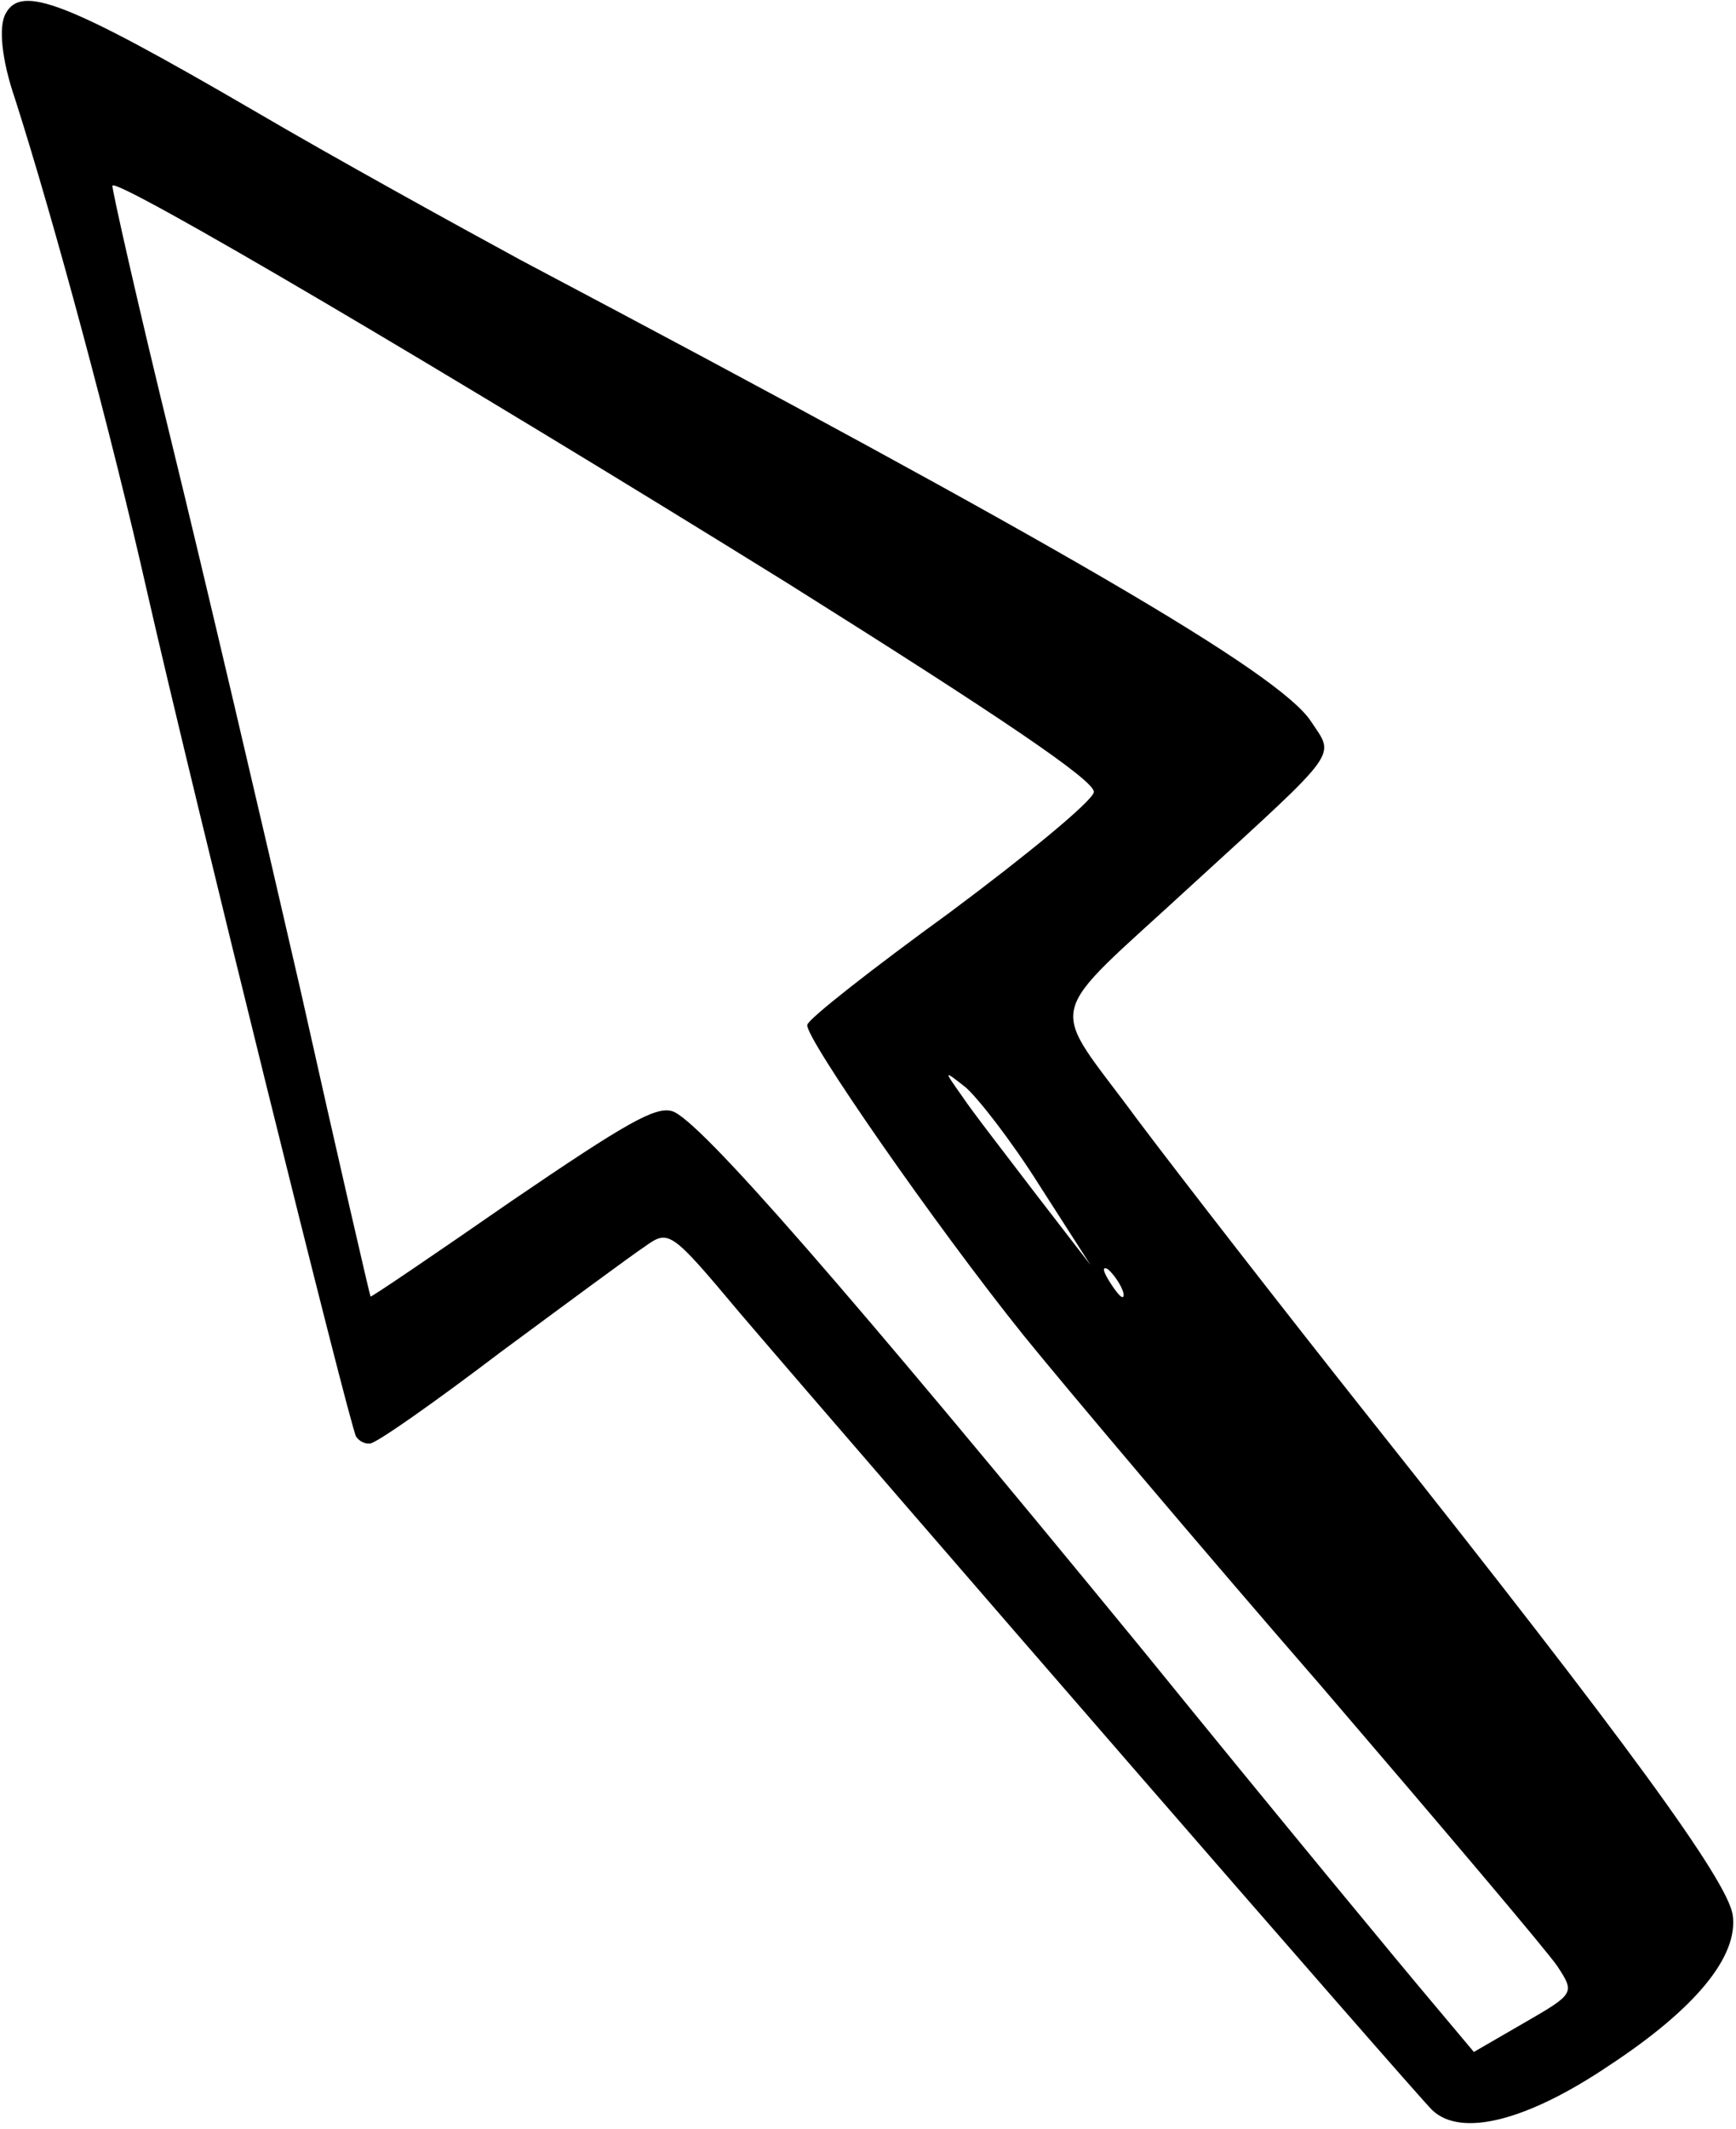 <svg width="208" height="255" viewBox="0 0 208 255" fill="none" xmlns="http://www.w3.org/2000/svg">
<path d="M44.329 172.902C45.106 172.869 52.087 167.954 59.961 161.972C67.909 156.101 75.746 150.304 77.305 149.277C80.127 147.26 80.385 147.409 88.575 157.182C105.251 176.694 169.355 250.546 171.598 252.74C175.055 256.052 182.98 254.027 192.819 247.39C203.176 240.572 208.315 234.315 207.604 229.355C206.926 225.173 195.002 208.758 164.274 170.083C153.957 157.08 141.403 140.921 136.266 134.087C125.515 119.454 124.646 122.74 142.826 105.983C160.857 89.483 159.926 90.735 157.066 86.391C153.254 80.6 126.865 65.248 62.457 31.186C54.752 27 40.228 19.002 30.351 13.212C7.831 0.102 2.554 -1.852 0.685 1.614C-0.211 3.162 0.209 7.195 1.773 11.753C6.459 26.387 13.338 51.87 17.664 71.051C23.074 94.787 41.937 170.965 42.67 172.079C43.036 172.635 43.737 172.972 44.329 172.902ZM35.99 118.529C31.373 98.422 24.408 68.686 20.434 52.465C16.46 36.245 13.396 22.618 13.472 22.249C13.627 21.029 54.315 45.007 94.258 69.793C119.83 85.843 131.323 93.601 131.057 94.894C130.828 96.002 123.062 102.392 113.851 109.254C104.456 116.078 96.766 122.098 96.725 122.764C96.421 124.241 112.007 146.705 122.655 159.968C127.722 166.21 143.736 185.2 158.21 201.851C172.646 218.687 185.501 233.85 186.601 235.52C188.727 238.75 188.615 238.823 182.604 242.302L176.593 245.78L171.415 239.611C168.55 236.229 152.979 217.427 136.933 197.66C101.313 154.224 83.716 134.041 80.542 133.098C78.548 132.495 75.061 134.472 61.286 143.859C52.078 150.241 44.467 155.411 44.394 155.299C44.321 155.188 40.496 138.709 35.99 118.529ZM115.69 130.233C117.162 131.498 121.2 136.662 124.534 141.97L130.655 151.509L124.121 143.04C120.561 138.36 116.45 133.085 115.277 131.303C113.039 128.146 113.039 128.146 115.69 130.233ZM132.76 152.039C133.496 152.672 134.375 154.008 134.592 154.823C134.772 155.823 134.182 155.413 133.156 153.853C132.129 152.294 131.986 151.591 132.76 152.039Z" fill="black"/>
</svg>
